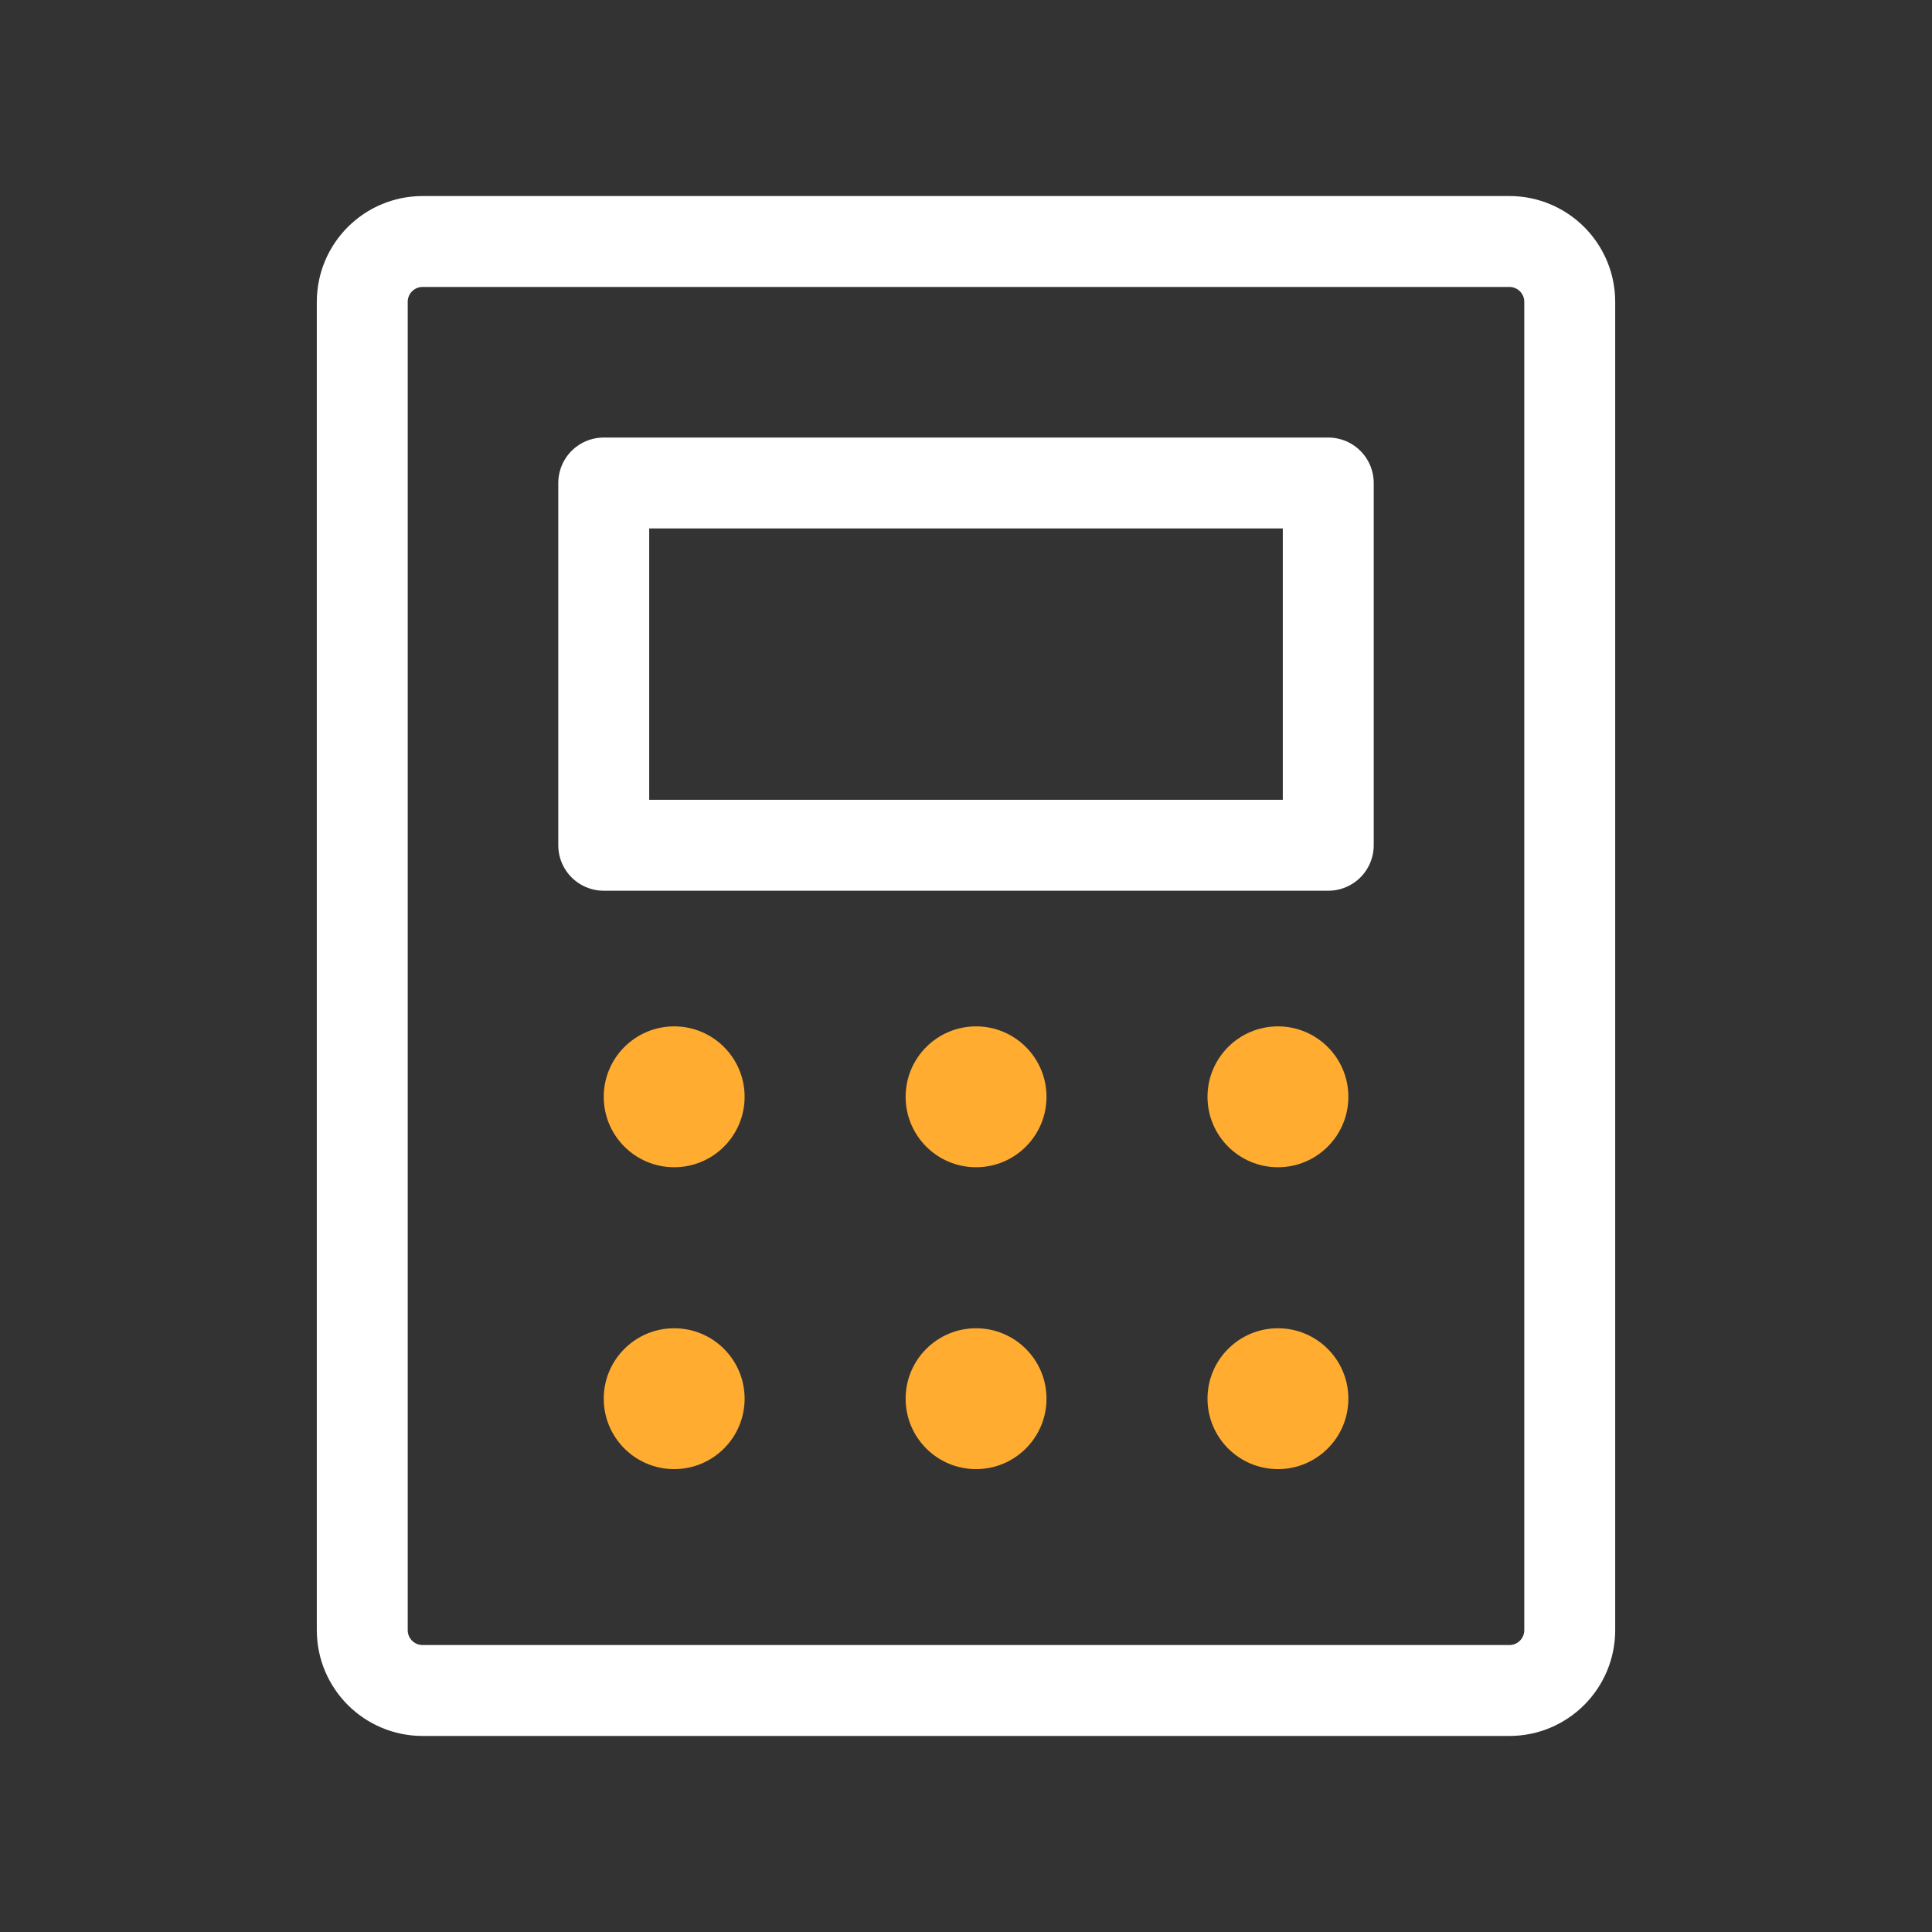 <svg width="85" height="85" viewBox="0 0 85 85" fill="none" xmlns="http://www.w3.org/2000/svg">
<rect x="0" y="0" width="85" height="85" fill="#333333" stroke="none"/>
<g clip-path="url(#clip0_512_6017)">
<path d="M58.438 21.25H26.562V37.188H58.438V21.25Z" stroke="white" stroke-width="4" stroke-linecap="round" stroke-linejoin="round"/>
<path d="M69.062 71.719V13.281C69.062 11.814 67.873 10.625 66.406 10.625L18.594 10.625C17.127 10.625 15.938 11.814 15.938 13.281L15.938 71.719C15.938 73.186 17.127 74.375 18.594 74.375H66.406C67.873 74.375 69.062 73.186 69.062 71.719Z" stroke="white" stroke-width="4" stroke-linecap="round" stroke-linejoin="round"/>
<path d="M29.662 51.354C31.373 51.354 32.76 49.967 32.76 48.255C32.76 46.544 31.373 45.156 29.662 45.156C27.95 45.156 26.562 46.544 26.562 48.255C26.562 49.967 27.95 51.354 29.662 51.354Z" fill="#FFAC31"/>
<path d="M42.943 51.354C44.654 51.354 46.042 49.967 46.042 48.255C46.042 46.544 44.654 45.156 42.943 45.156C41.231 45.156 39.844 46.544 39.844 48.255C39.844 49.967 41.231 51.354 42.943 51.354Z" fill="#FFAC31"/>
<path d="M56.224 51.354C57.935 51.354 59.323 49.967 59.323 48.255C59.323 46.544 57.935 45.156 56.224 45.156C54.513 45.156 53.125 46.544 53.125 48.255C53.125 49.967 54.513 51.354 56.224 51.354Z" fill="#FFAC31"/>
<path d="M29.662 64.635C31.373 64.635 32.76 63.248 32.76 61.536C32.76 59.825 31.373 58.438 29.662 58.438C27.95 58.438 26.562 59.825 26.562 61.536C26.562 63.248 27.95 64.635 29.662 64.635Z" fill="#FFAC31"/>
<path d="M42.943 64.635C44.654 64.635 46.042 63.248 46.042 61.536C46.042 59.825 44.654 58.438 42.943 58.438C41.231 58.438 39.844 59.825 39.844 61.536C39.844 63.248 41.231 64.635 42.943 64.635Z" fill="#FFAC31"/>
<path d="M56.224 64.635C57.935 64.635 59.323 63.248 59.323 61.536C59.323 59.825 57.935 58.438 56.224 58.438C54.513 58.438 53.125 59.825 53.125 61.536C53.125 63.248 54.513 64.635 56.224 64.635Z" fill="#FFAC31"/>
</g>
<defs>
<clipPath id="clip0_512_6017">
<rect width="85" height="85" fill="white"/>
</clipPath>
</defs>
</svg>

